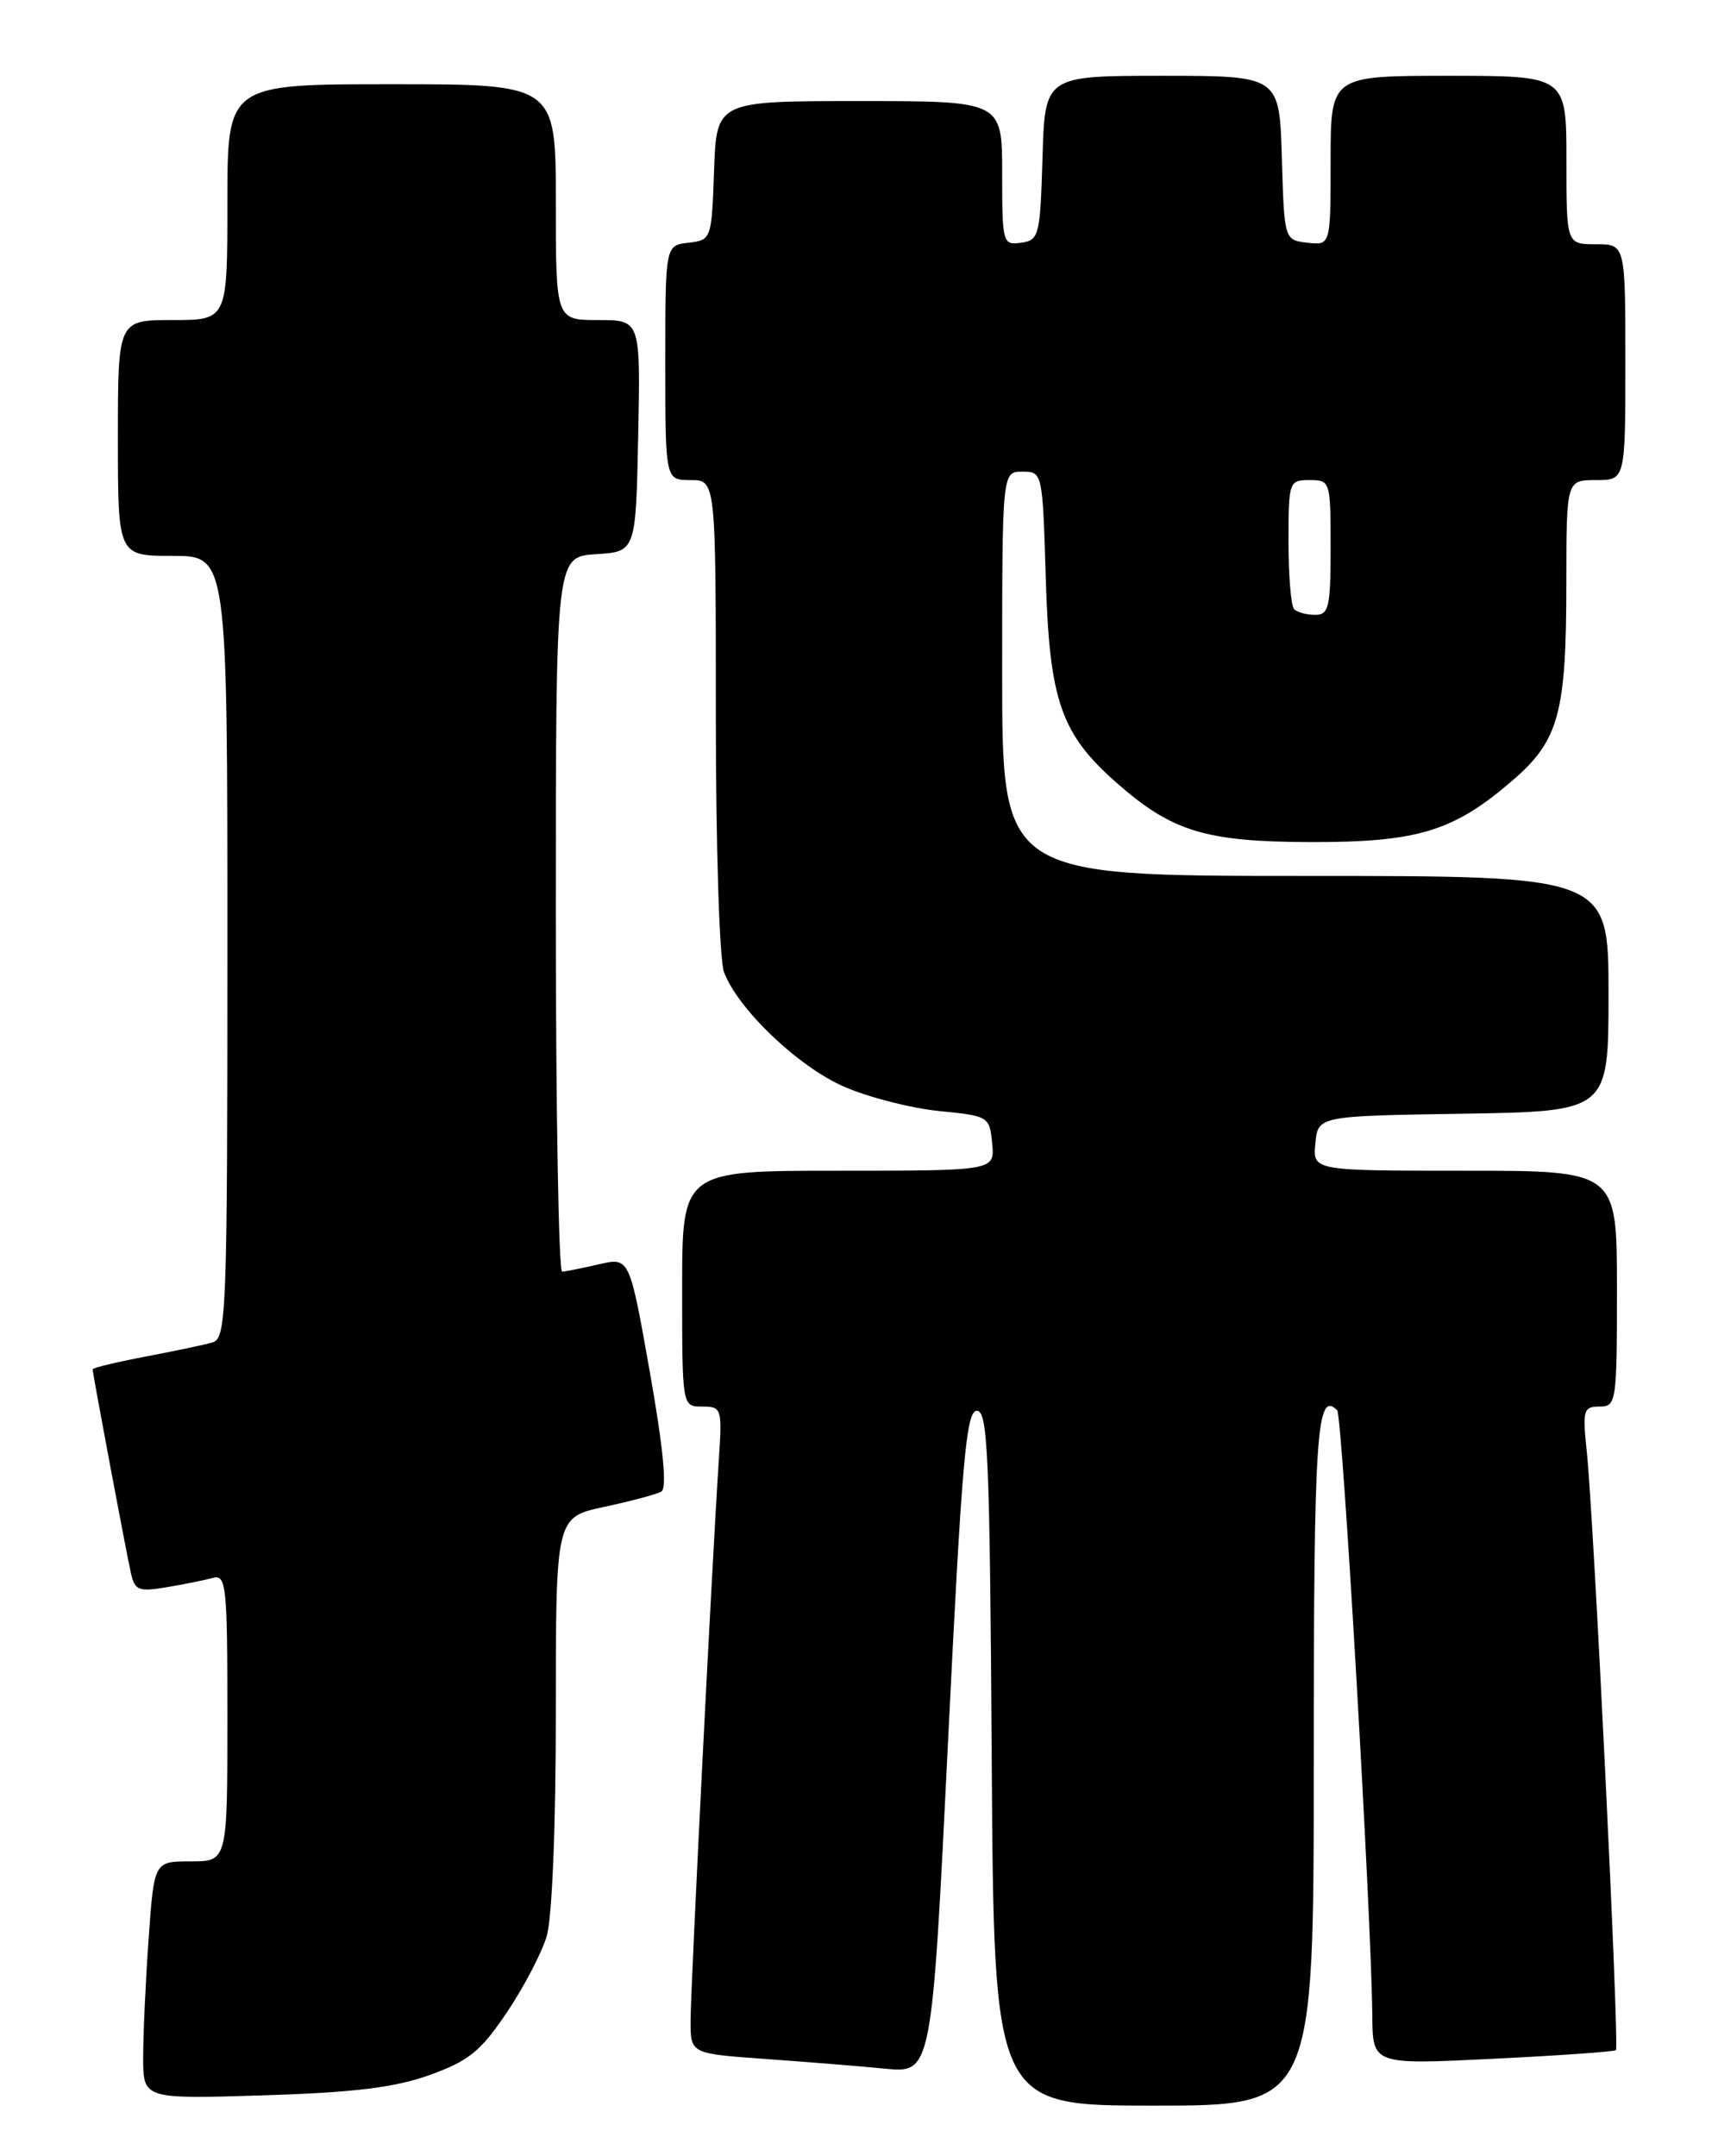 <?xml version="1.0" encoding="UTF-8" standalone="no"?>
<!DOCTYPE svg PUBLIC "-//W3C//DTD SVG 1.1//EN" "http://www.w3.org/Graphics/SVG/1.1/DTD/svg11.dtd" >
<svg xmlns="http://www.w3.org/2000/svg" xmlns:xlink="http://www.w3.org/1999/xlink" version="1.1" viewBox="0 0 204 256">
 <g >
 <path fill="currentColor"
d=" M 156.00 209.06 C 156.00 170.06 156.34 165.00 158.78 167.44 C 159.40 168.06 162.84 227.38 162.95 239.32 C 163.00 245.14 163.00 245.14 177.25 244.44 C 185.09 244.06 191.67 243.59 191.88 243.41 C 192.31 243.03 189.25 180.14 188.41 172.25 C 187.90 167.43 188.02 167.00 189.93 167.00 C 191.93 167.00 192.00 166.50 192.00 153.00 C 192.00 139.00 192.00 139.00 173.94 139.00 C 155.87 139.00 155.87 139.00 156.19 135.75 C 156.50 132.50 156.50 132.50 173.75 132.23 C 191.00 131.95 191.00 131.95 191.00 117.98 C 191.00 104.00 191.00 104.00 155.00 104.00 C 119.00 104.00 119.00 104.00 119.00 80.00 C 119.00 56.00 119.00 56.00 121.40 56.00 C 123.79 56.00 123.80 56.07 124.18 68.75 C 124.62 83.22 125.98 87.14 132.63 92.98 C 139.19 98.74 143.17 99.95 155.67 99.98 C 168.41 100.00 172.64 98.70 179.72 92.56 C 185.11 87.88 185.99 84.61 185.99 69.25 C 186.00 57.00 186.00 57.00 189.50 57.00 C 193.00 57.00 193.00 57.00 193.00 43.00 C 193.00 29.00 193.00 29.00 189.50 29.00 C 186.00 29.00 186.00 29.00 186.00 19.00 C 186.00 9.00 186.00 9.00 172.00 9.00 C 158.00 9.00 158.00 9.00 158.00 19.07 C 158.00 29.13 158.00 29.13 155.25 28.82 C 152.50 28.50 152.50 28.50 152.21 18.75 C 151.93 9.00 151.93 9.00 138.00 9.00 C 124.07 9.00 124.07 9.00 123.79 18.75 C 123.51 28.00 123.38 28.52 121.25 28.82 C 119.07 29.13 119.00 28.88 119.00 20.57 C 119.00 12.00 119.00 12.00 102.04 12.00 C 85.08 12.00 85.08 12.00 84.79 20.25 C 84.50 28.42 84.47 28.50 81.75 28.82 C 79.00 29.13 79.00 29.13 79.00 43.07 C 79.00 57.00 79.00 57.00 82.00 57.00 C 85.00 57.00 85.00 57.00 85.00 84.93 C 85.00 100.61 85.43 113.99 85.97 115.43 C 87.66 119.86 94.81 126.67 100.27 129.04 C 103.15 130.29 108.20 131.58 111.50 131.91 C 117.40 132.49 117.51 132.56 117.81 135.75 C 118.13 139.00 118.13 139.00 99.56 139.00 C 81.00 139.00 81.00 139.00 81.00 153.00 C 81.00 167.00 81.00 167.00 83.38 167.00 C 85.69 167.00 85.76 167.22 85.36 173.25 C 84.54 185.70 82.00 236.15 82.00 239.94 C 82.00 243.82 82.00 243.82 90.75 244.45 C 95.56 244.79 102.01 245.31 105.07 245.61 C 110.64 246.15 110.64 246.15 112.57 206.83 C 114.21 173.39 114.72 167.50 116.00 167.50 C 117.30 167.50 117.53 172.87 117.76 208.75 C 118.02 250.00 118.02 250.00 137.01 250.00 C 156.00 250.00 156.00 250.00 156.00 209.06 Z  M 51.00 246.37 C 55.65 244.70 57.06 243.57 60.16 238.97 C 62.17 235.99 64.31 231.91 64.91 229.91 C 65.56 227.74 66.00 216.96 66.00 203.21 C 66.00 180.14 66.00 180.14 71.75 178.91 C 74.91 178.23 77.97 177.42 78.53 177.09 C 79.22 176.70 78.76 171.92 77.16 162.88 C 74.75 149.27 74.75 149.27 71.12 150.11 C 69.13 150.57 67.16 150.96 66.75 150.98 C 66.34 150.99 66.00 131.90 66.00 108.55 C 66.00 66.11 66.00 66.11 70.75 65.80 C 75.50 65.50 75.50 65.50 75.78 51.75 C 76.06 38.00 76.06 38.00 71.03 38.00 C 66.00 38.00 66.00 38.00 66.00 24.00 C 66.00 10.00 66.00 10.00 46.50 10.00 C 27.00 10.00 27.00 10.00 27.00 24.00 C 27.00 38.00 27.00 38.00 20.50 38.00 C 14.00 38.00 14.00 38.00 14.00 52.00 C 14.00 66.00 14.00 66.00 20.50 66.00 C 27.00 66.00 27.00 66.00 27.00 112.43 C 27.00 155.79 26.88 158.90 25.25 159.38 C 24.29 159.66 20.69 160.42 17.25 161.07 C 13.81 161.73 11.00 162.40 11.00 162.58 C 11.00 163.06 14.96 184.16 15.55 186.79 C 16.00 188.83 16.47 189.01 19.78 188.45 C 21.83 188.11 24.29 187.61 25.25 187.35 C 26.87 186.90 27.00 188.16 27.00 203.93 C 27.00 221.00 27.00 221.00 22.65 221.00 C 18.30 221.00 18.30 221.00 17.65 230.15 C 17.29 235.19 17.00 241.54 17.00 244.26 C 17.00 249.22 17.00 249.22 31.25 248.78 C 42.03 248.44 46.84 247.86 51.00 246.37 Z  M 153.67 72.33 C 153.30 71.97 153.00 68.37 153.00 64.33 C 153.00 57.18 153.06 57.00 155.50 57.00 C 157.96 57.00 158.00 57.13 158.00 65.00 C 158.00 72.09 157.79 73.00 156.17 73.00 C 155.16 73.00 154.03 72.70 153.67 72.33 Z "/>
</g>
</svg>